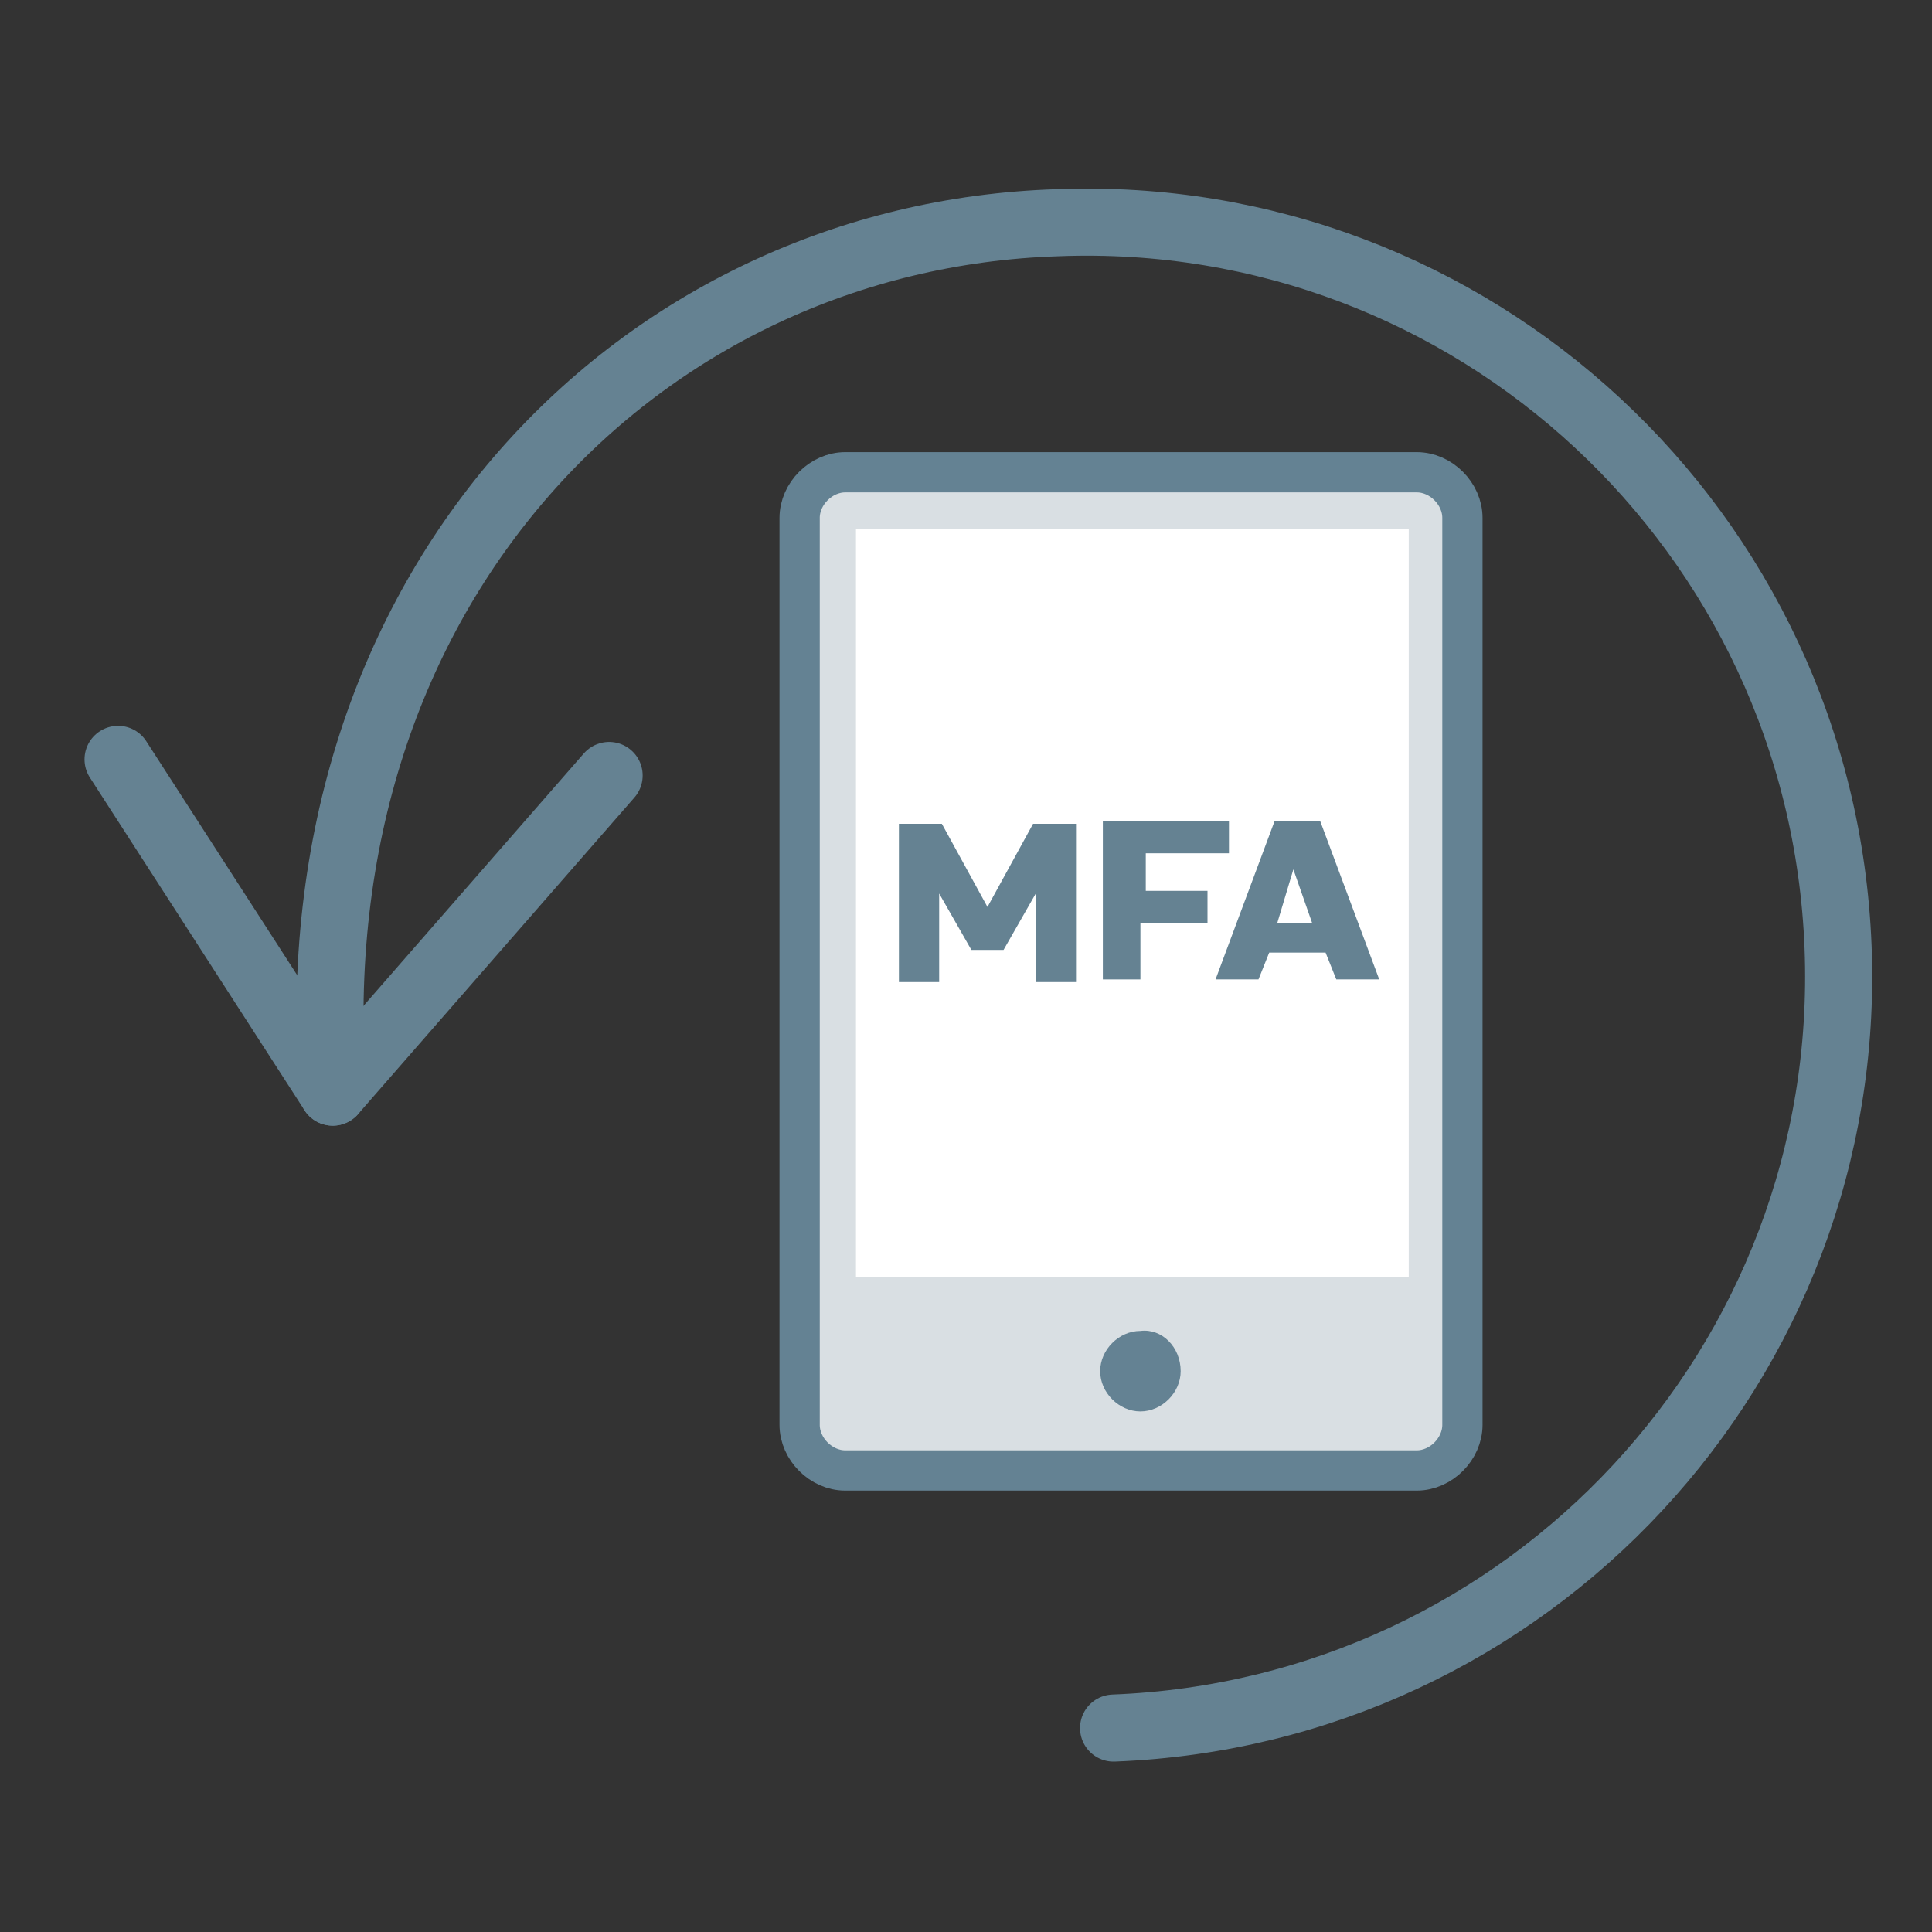 <?xml version="1.0" encoding="utf-8"?>
<!-- Generator: Adobe Illustrator 23.0.4, SVG Export Plug-In . SVG Version: 6.00 Build 0)  -->
<svg id='Layer_1' style='enable-background:new 0 0 72 72;' version='1.1' viewBox='0 0 72 72'
     x='0px'
     xml:space='preserve' xmlns='http://www.w3.org/2000/svg' y='0px'>
<rect x="0" y="0" width="72" height="72" fill="#333333" stroke="none"/>
<style type='text/css'>
	.st0 {
    fill: none;
    stroke: #658292;
    stroke-width: 2.5;
    stroke-linecap: round;
    stroke-linejoin: round;
    stroke-miterlimit: 10;
  }

  .st1 {
    fill: #D9DFE3;
  }

  .st2 {
    fill: none;
    stroke: #648293;
    stroke-width: 1.936;
    stroke-linecap: round;
    stroke-linejoin: round;
    stroke-miterlimit: 10;
  }

  .st3 {
    fill: #D9DFE3;
    stroke: #648293;
    stroke-width: 1.5;
    stroke-linecap: round;
    stroke-linejoin: round;
    stroke-miterlimit: 10;
  }

  .st4 {
    fill: #648293;
  }

  .st5 {
    fill: #FFFFFF;
  }

  .st6 {
    fill: #658292;
  }
</style>
  <g>
	<polyline class='st0' points='4.4,28.3 12.4,40.7 22.7,28.9 	'/>
    <path class='st0' d='M12.4,40.7C11,21.8,23.9,8.8,39.4,8.3c15.5-0.6,28.5,11.5,29.1,27c0.6,15.5-11.5,28.5-27,29.1'/>
</g>
  <line class='st1' x1='30.3' x2='30.3' y1='24.8' y2='37.5'/>
  <g>
	<path class='st2' d='M29.7,37.5'/>
    <path class='st2' d='M30.1,24.8'/>
    <path class='st3' d='M31.5,17.6h21.3c0.9,0,1.7,0.8,1.7,1.7v33.8c0,0.9-0.8,1.7-1.7,1.7H31.5c-0.9,0-1.7-0.8-1.7-1.7V19.3
		C29.8,18.4,30.6,17.6,31.5,17.6z'/>
</g>
  <path class='st4'
        d='M44,51.1c0,0.8-0.7,1.5-1.5,1.5c-0.8,0-1.5-0.7-1.5-1.5c0-0.8,0.7-1.5,1.5-1.5C43.3,49.5,44,50.2,44,51.1z'/>
  <rect class='st5' height='27.9' width='20.6' x='31.9' y='19.7'/>
  <g>
	<path class='st6' d='M38.6,33.3l-1.2,2.1h-1.2L35,33.3v3.3h-1.5v-5.9h1.6l1.7,3.1l1.7-3.1h1.6v5.9h-1.5V33.3z'/>
    <path class='st6' d='M42.6,36.5h-1.5v-5.9h4.7v1.2h-3.1v1.4H45v1.2h-2.5V36.5z'/>
    <path class='st6'
          d='M46.9,36.5h-1.6l2.2-5.9h1.7l2.2,5.9h-1.6l-0.4-1h-2.1L46.9,36.5z M47.6,34.4h1.3l-0.7-2L47.6,34.4z'/>
</g>
</svg>

